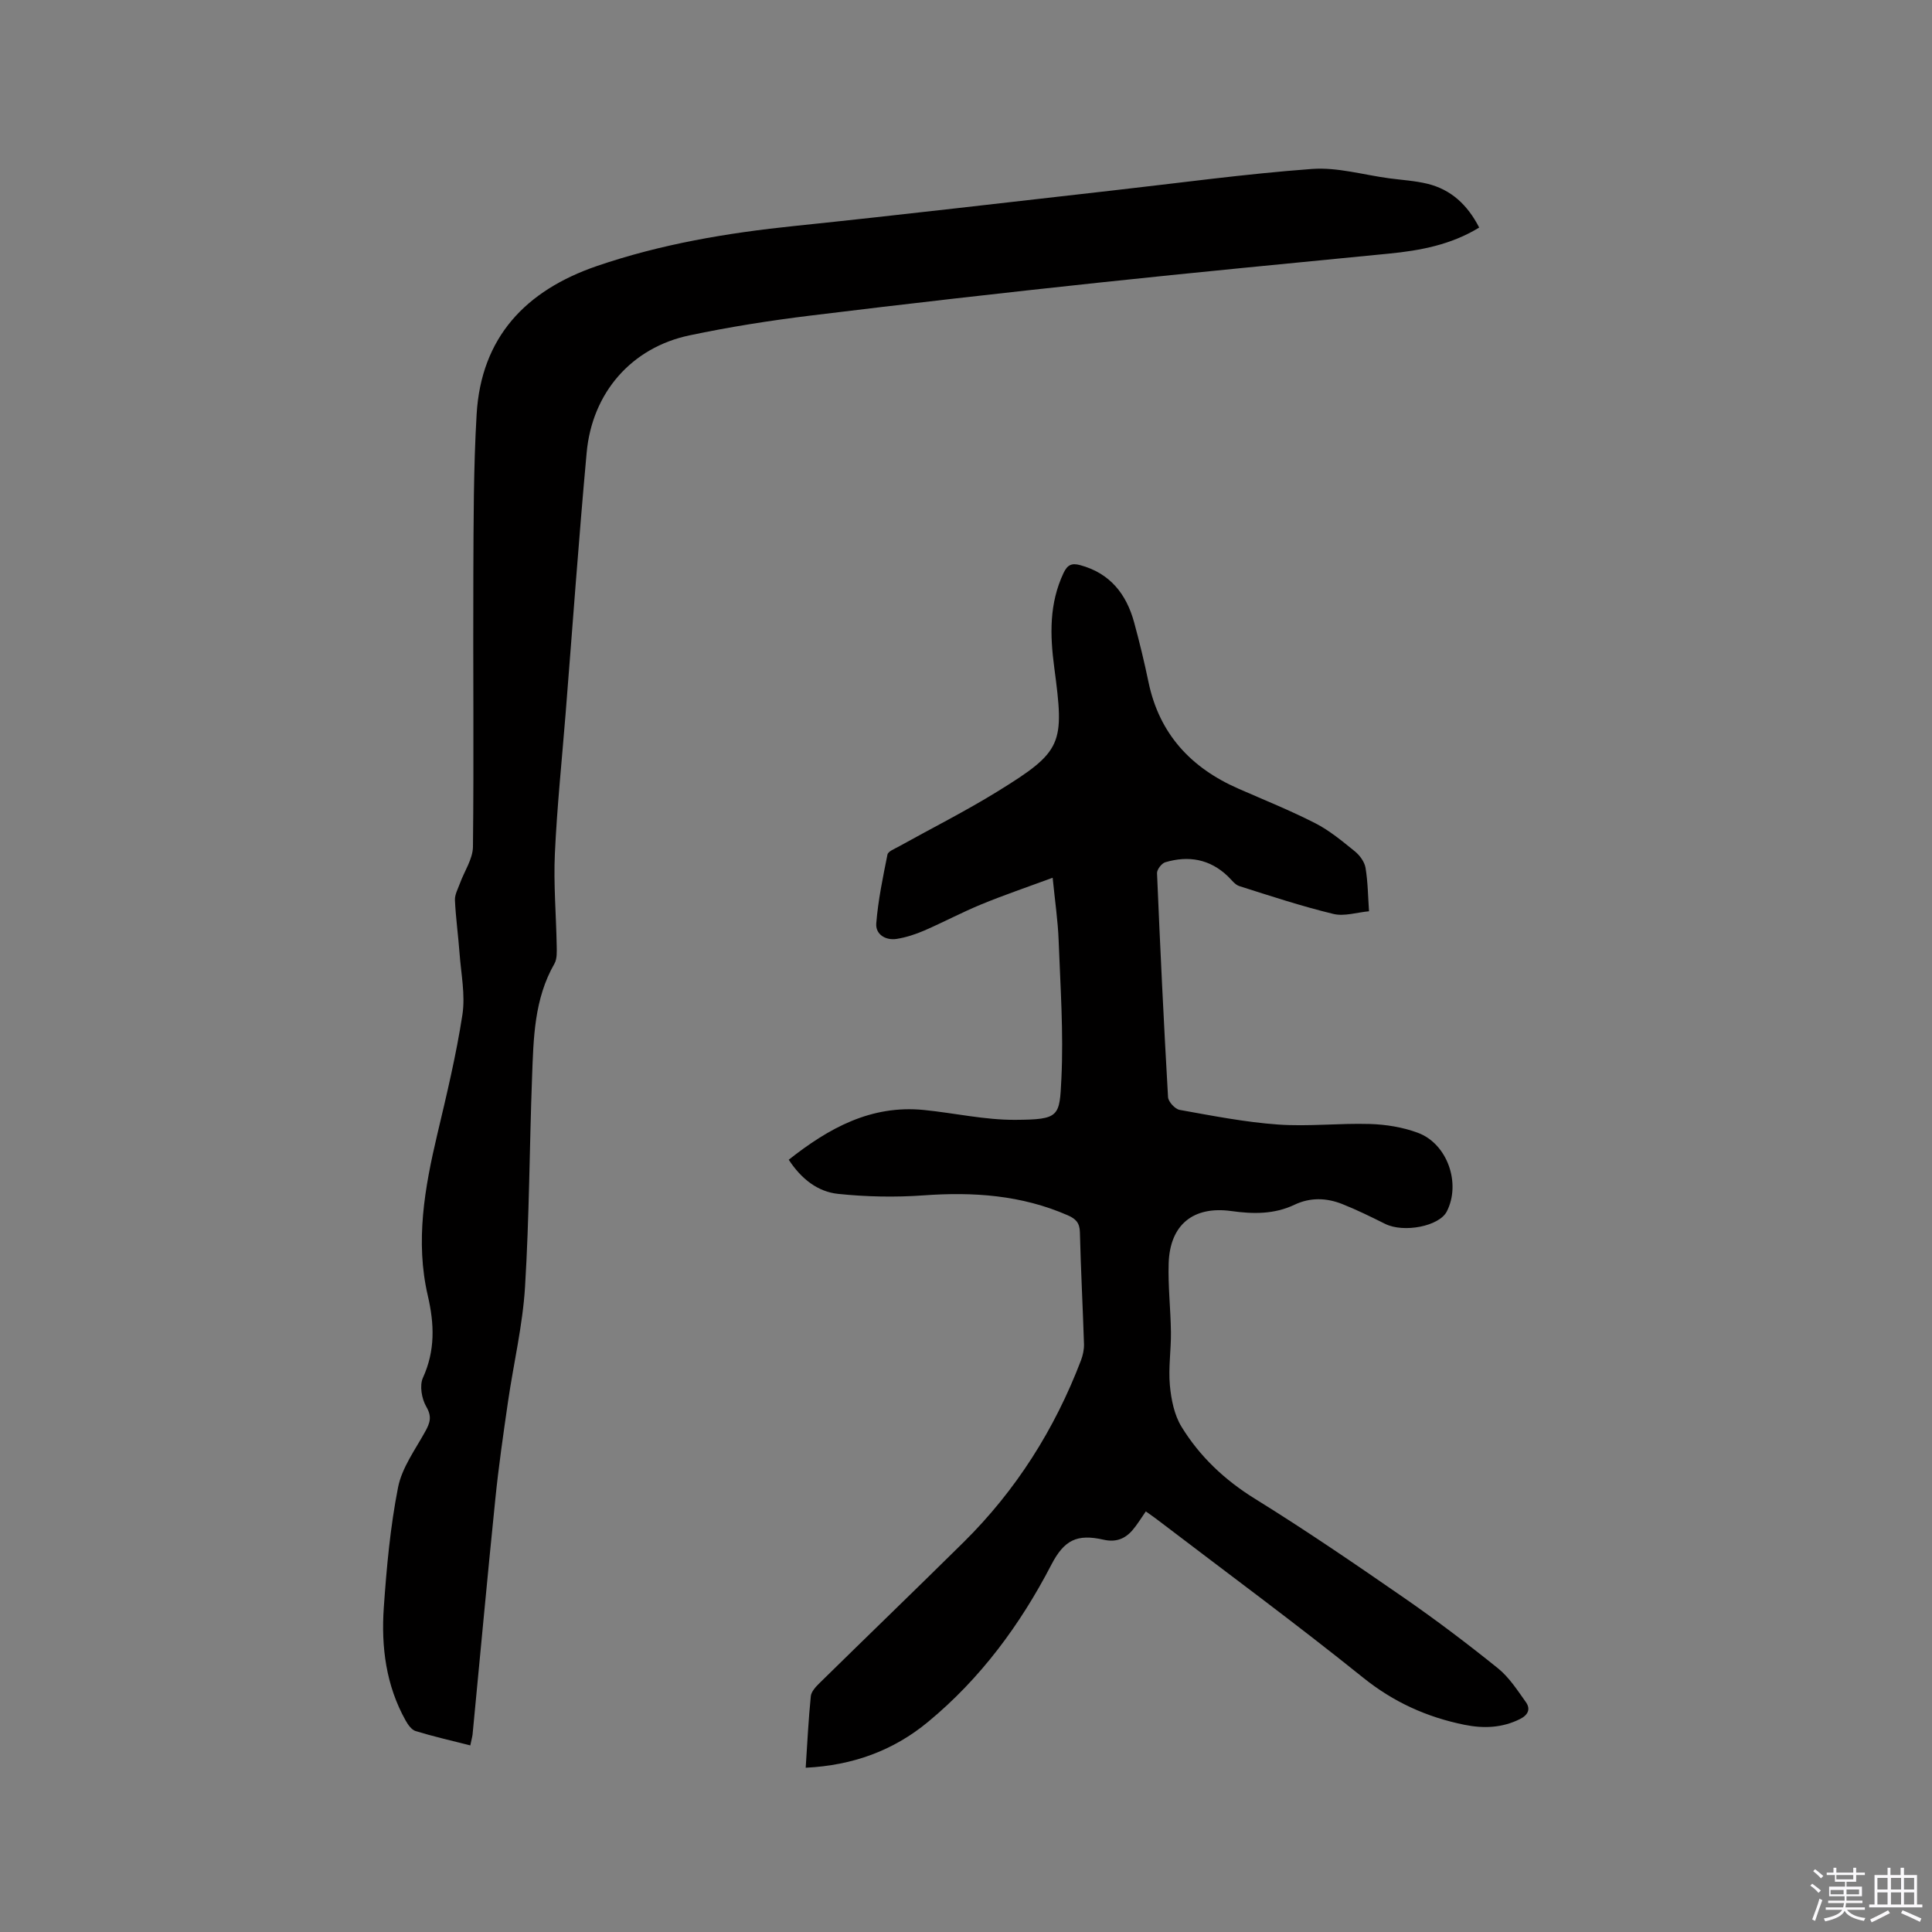 <svg enable-background="new 0 0 400 400" viewBox="0 0 400 400" xmlns="http://www.w3.org/2000/svg"><rect x="0" y="0" width="400" height="400" fill="#808080" stroke="none"/><path d="m374.8 390.4.4-.4c.7.5 1.3 1 1.8 1.4l-.5.5c-.5-.6-1.1-1.1-1.7-1.5zm1 7.3-.6-.3c.5-1.4 1.1-2.8 1.5-4.3.2.1.4.2.6.3-.5 1.3-1 2.8-1.5 4.3zm-.4-10.3.4-.4c.4.3 1 .8 1.7 1.4l-.5.5c-.4-.5-1-1-1.6-1.5zm2.5.3h1.7v-1h.6v1h3.5v-1h.6v1h1.8v.5h-1.8v1.4h-2v1h3.2v2h-3.2v.9h3.3v.5h-3.4c0 .3-.1.6-.1.9h4v.5h-3.7c.7.9 1.9 1.5 3.8 1.7-.1.2-.2.4-.3.6-2.1-.4-3.5-1.1-4-2.1-.4 1-1.8 1.7-4 2.2-.1-.2-.2-.4-.3-.6 2.1-.4 3.4-1 3.8-1.8h-3.4v-.5h3.6c.1-.3.1-.6.2-.9h-3.3v-.5h3.4c0-.3 0-.6 0-.9h-3.2v-2h3.3v-1h-2.1v-1.4h-1.7v-.5zm1.1 3.5v1h2.7c0-.3 0-.4 0-.4 0-.1 0-.2 0-.2 0-.1 0-.2 0-.3h-2.7zm1.2-3v.9h3.5v-.9zm4.7 3h-2.6v.6.4h2.6z" fill="#fbfafc"/><path d="m393.6 386.7h.6v1.5h2.7v6.1h1.1v.6h-11v-.6h1.1v-6.1h2.7v-1.5h.6v1.5h2.1v-1.5zm-2.7 8.8.4.6c-1.2.6-2.5 1.3-3.8 1.9-.1-.2-.2-.4-.3-.6 1.2-.6 2.5-1.2 3.7-1.9zm-2.2-6.7v2.4h2.1v-2.4zm0 3v2.5h2.1v-2.5zm2.8-3v2.4h2.1v-2.4zm0 3v2.5h2.1v-2.5zm6 6.1c-1.4-.7-2.7-1.3-3.9-1.8l.3-.6c1.5.6 2.7 1.2 3.9 1.7zm-1.2-9.1h-2.1v2.4h2.1zm-2.1 3v2.5h2.1v-2.5z" fill="#fbfafc"/><g fill="#010000"><path d="m166.81 365.99c.34-5.13.57-9.98 1.06-14.81.1-.98 1.07-2 1.86-2.77 9.91-9.73 19.91-19.37 29.79-29.13 10.86-10.74 18.84-23.38 24.28-37.62.4-1.06.66-2.26.63-3.38-.25-7.73-.66-15.46-.85-23.2-.05-1.93-.88-2.75-2.5-3.46-9.59-4.2-19.58-4.88-29.89-4.13-5.86.42-11.83.3-17.67-.31-4.19-.44-7.59-3.05-10.22-7.07 8.26-6.52 17.01-11.4 28-10.3 6.31.63 12.61 2.08 18.91 2.04 9.19-.06 9.16-.66 9.54-8.55.46-9.5-.21-19.05-.57-28.58-.15-4.08-.76-8.14-1.24-12.99-5.31 1.96-10.08 3.58-14.73 5.49-4.01 1.65-7.85 3.7-11.83 5.43-1.83.79-3.78 1.43-5.73 1.74-2.32.36-4.41-.95-4.23-3.21.38-4.78 1.37-9.53 2.32-14.25.13-.66 1.42-1.16 2.24-1.61 6.85-3.81 13.87-7.34 20.53-11.45 13.6-8.38 13.87-9.8 11.76-25.68-.9-6.79-1.05-13.22 1.92-19.55.82-1.75 1.75-2.09 3.43-1.64 6.18 1.66 9.58 5.96 11.19 11.86 1.11 4.08 2.11 8.2 2.97 12.34 2.23 10.74 8.78 17.77 18.61 22.08 5.33 2.34 10.74 4.51 15.92 7.16 2.96 1.51 5.6 3.72 8.21 5.83 1.01.82 1.99 2.17 2.2 3.41.49 2.95.51 5.99.72 8.99-2.47.22-5.1 1.1-7.38.55-6.57-1.59-13.01-3.71-19.46-5.76-.92-.29-1.63-1.31-2.39-2.04-3.74-3.58-8.16-4.32-12.95-2.9-.75.22-1.74 1.51-1.71 2.26.65 15.46 1.39 30.92 2.28 46.37.06.96 1.44 2.46 2.4 2.64 6.75 1.21 13.52 2.54 20.33 3.03 6.32.45 12.71-.3 19.06-.11 3.33.1 6.79.66 9.9 1.81 6.16 2.26 9 10.5 6.02 16.31-1.57 3.06-8.92 4.48-12.78 2.55-2.93-1.46-5.87-2.91-8.9-4.11-3.25-1.28-6.59-1.39-9.85.16-4.19 1.99-8.55 1.94-13.04 1.31-7.92-1.11-12.76 2.83-13.01 10.81-.15 4.75.41 9.51.47 14.27.04 3.67-.55 7.37-.22 10.99.27 2.92.9 6.12 2.4 8.57 3.79 6.18 8.94 11.04 15.24 14.94 10.53 6.52 20.78 13.53 30.97 20.58 6.61 4.58 13.04 9.45 19.3 14.49 2.32 1.87 4.04 4.55 5.8 7.02 1.03 1.45.44 2.68-1.26 3.52-3.7 1.83-7.51 1.97-11.46 1.17-7.78-1.58-14.66-4.68-20.99-9.77-13.95-11.22-28.39-21.85-42.63-32.72-.75-.57-1.53-1.1-2.35-1.69-.97 1.38-1.77 2.74-2.78 3.91-1.56 1.8-3.46 2.52-5.96 1.95-5.55-1.26-8.17.08-10.82 5.18-6.46 12.45-14.68 23.58-25.53 32.54-7.14 5.91-15.52 9.01-25.33 9.49z"/><path d="m97.37 361.37c-3.99-1.02-7.7-1.86-11.32-2.97-.84-.26-1.58-1.31-2.06-2.17-4.08-7.28-5.09-15.27-4.53-23.38.58-8.33 1.34-16.71 2.95-24.89.8-4.09 3.56-7.82 5.64-11.6.99-1.79 1.41-3.06.21-5.12-.95-1.63-1.43-4.37-.7-5.98 2.57-5.65 2.38-11.12 1.01-17.02-2.61-11.23-.65-22.3 1.95-33.32 1.95-8.24 3.94-16.5 5.22-24.86.62-4.09-.28-8.42-.59-12.63-.27-3.7-.79-7.38-.96-11.08-.05-1.13.62-2.31 1.03-3.45.92-2.54 2.67-5.05 2.7-7.59.21-18.74 0-37.48.08-56.22.05-11.11.03-22.23.68-33.31.94-15.98 10.19-25.65 24.87-30.69 13.3-4.56 27.03-6.87 40.99-8.31 21.92-2.27 43.8-4.87 65.7-7.33 13.79-1.55 27.56-3.45 41.39-4.47 5.26-.39 10.67 1.23 16.01 1.94 2.62.35 5.3.5 7.86 1.12 4.93 1.19 8.33 4.37 10.75 9.07-5.81 3.56-12.16 4.76-18.7 5.4-20.03 1.97-40.06 3.87-60.08 6.01-19.91 2.12-39.81 4.38-59.68 6.82-8.4 1.03-16.79 2.35-25.07 4.1-11.97 2.53-20.13 11.85-21.26 24.29-1.65 18.05-2.93 36.13-4.37 54.19-.77 9.61-1.77 19.22-2.21 28.85-.29 6.33.27 12.7.38 19.05.02 1.24.1 2.7-.47 3.7-4.2 7.31-4.33 15.4-4.63 23.43-.54 14.5-.57 29.04-1.46 43.52-.49 7.97-2.38 15.85-3.53 23.78-.97 6.7-1.94 13.4-2.62 20.13-1.66 16.23-3.14 32.49-4.71 48.73-.08.6-.26 1.21-.47 2.26z"/></g></svg>